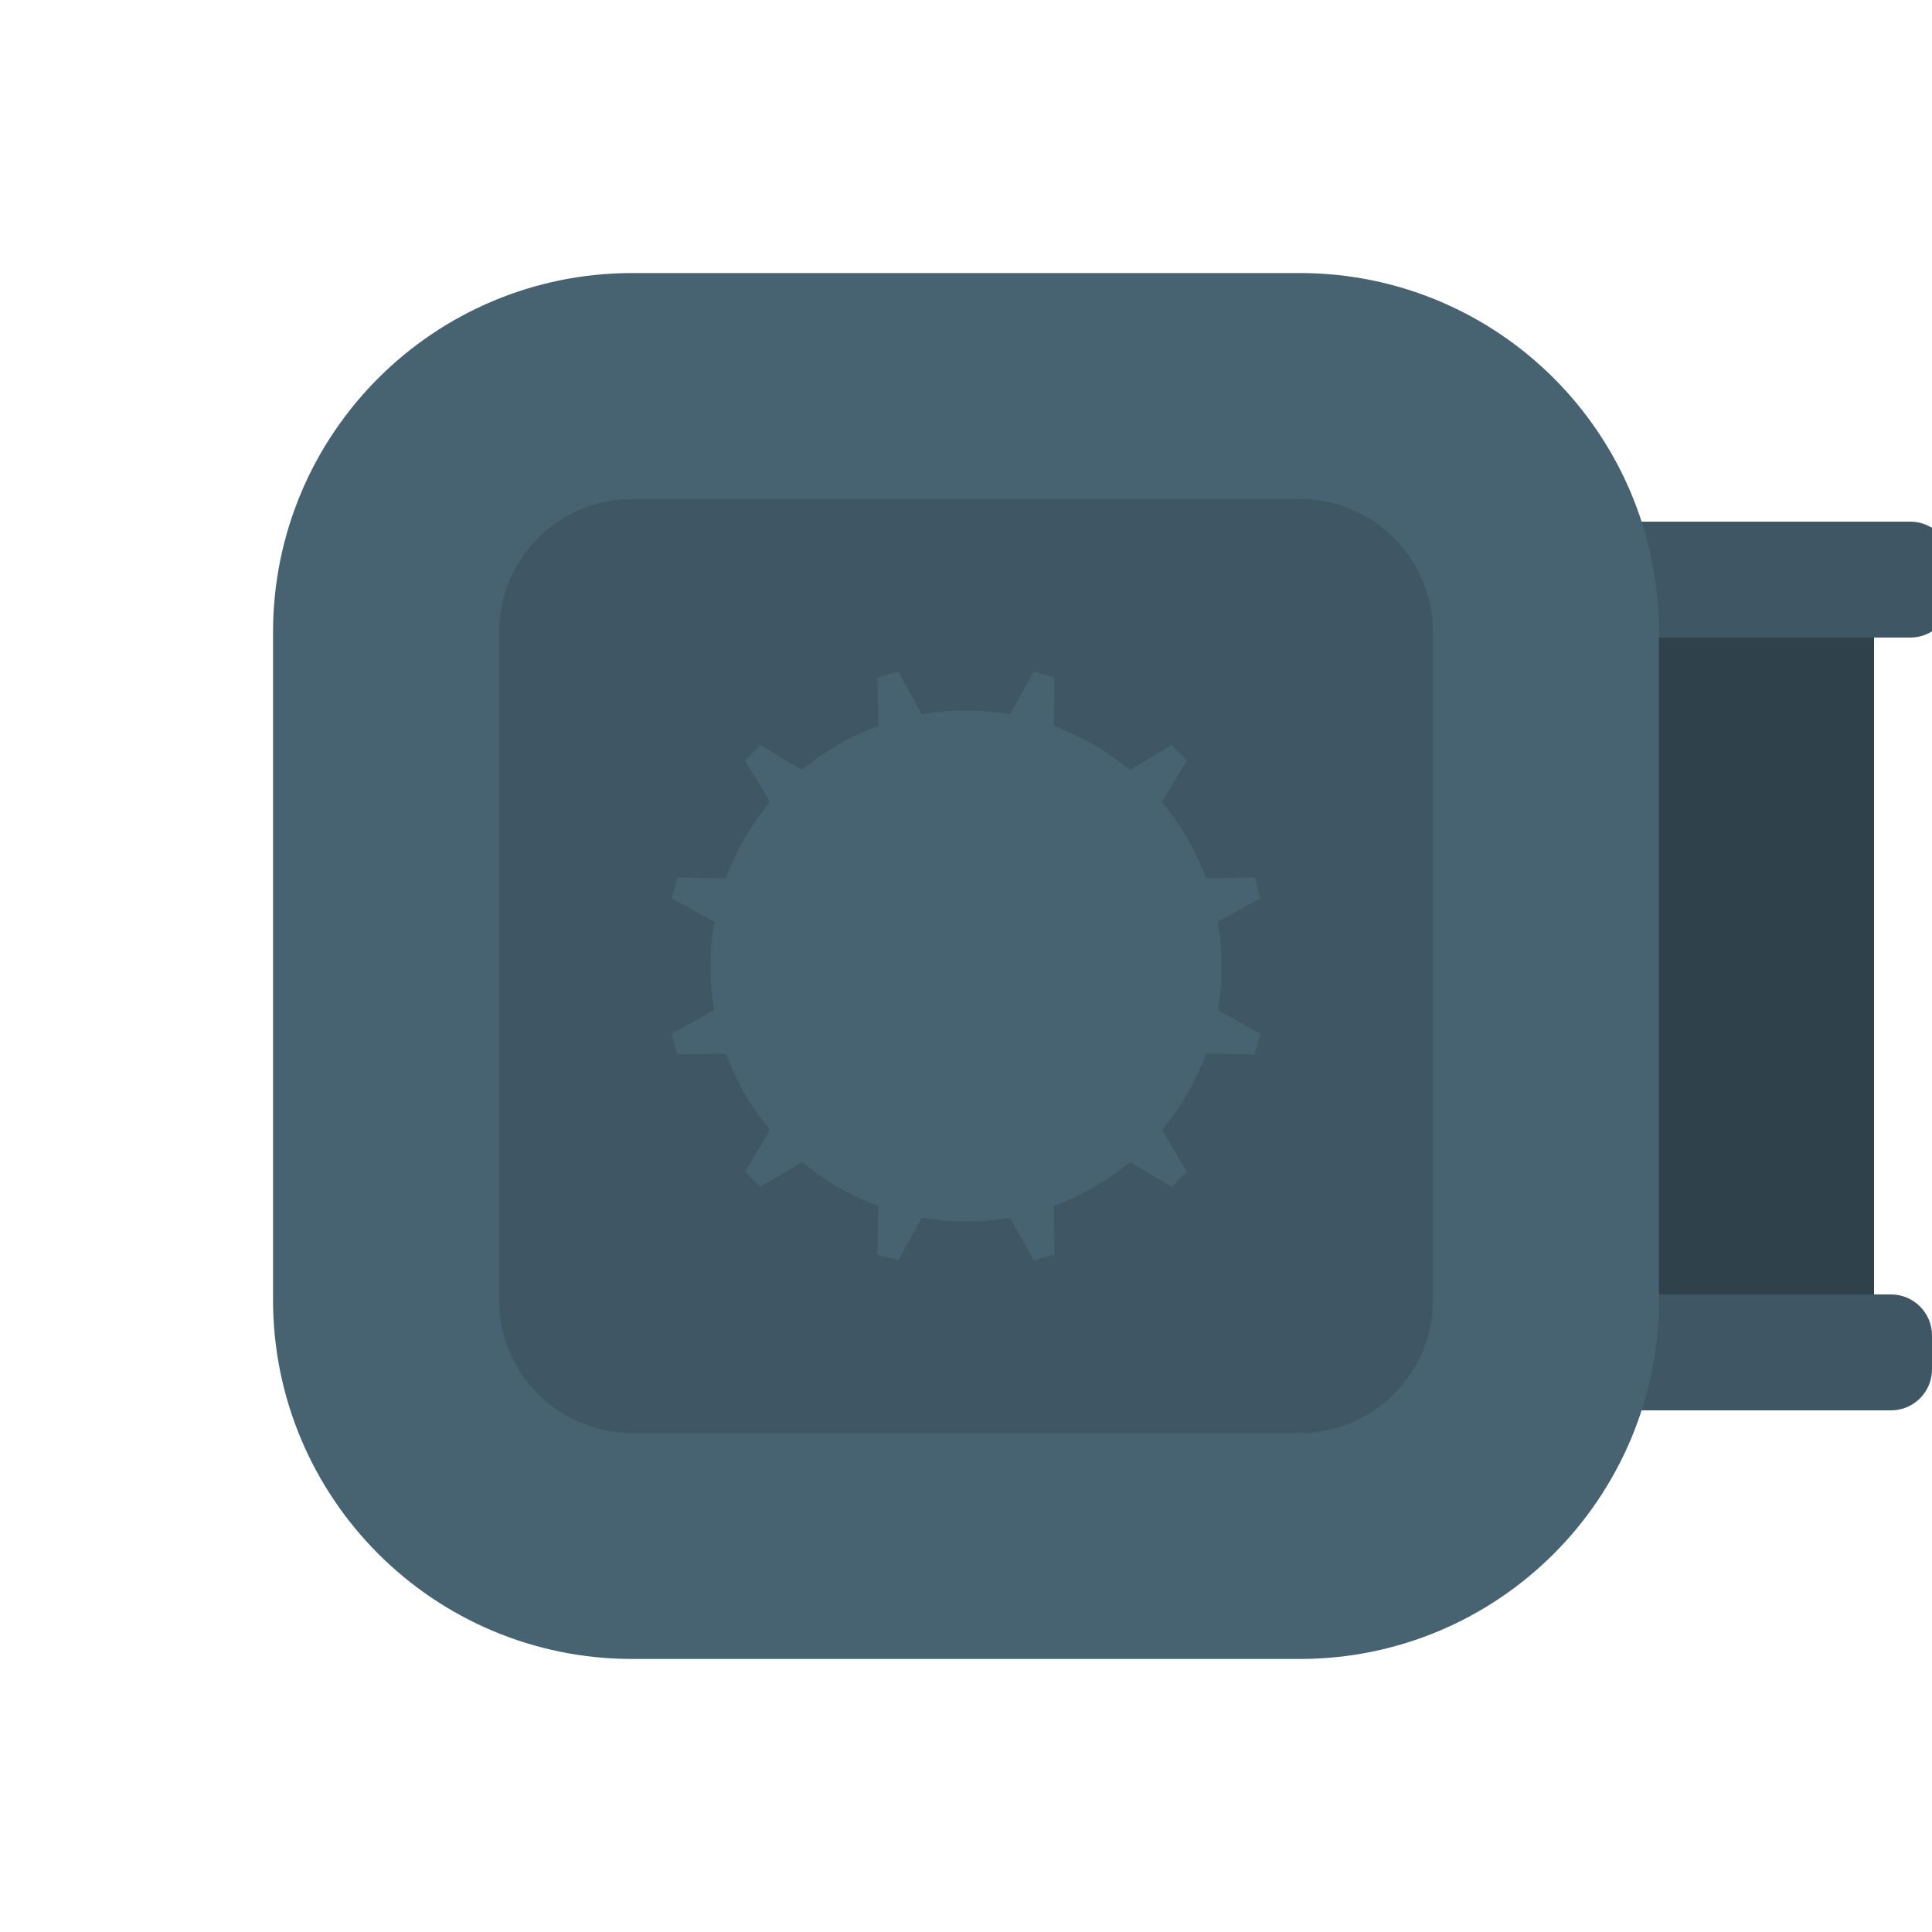 <?xml version="1.0" encoding="UTF-8" standalone="no" ?>
<!DOCTYPE svg PUBLIC "-//W3C//DTD SVG 1.1//EN" "http://www.w3.org/Graphics/SVG/1.1/DTD/svg11.dtd">
<svg xmlns="http://www.w3.org/2000/svg" xmlns:xlink="http://www.w3.org/1999/xlink" version="1.1" width="100" height="100" viewBox="0 0 100 100" xml:space="preserve">
<desc>Created with Fabric.js 4.6.0</desc>
<defs>
</defs>
<g transform="matrix(0.75 0 0 1 82 50)" id="ay9bCPbqcYtrUpxPslafl"  >
<path style="stroke: rgb(180,41,68); stroke-width: 0; stroke-dasharray: none; stroke-linecap: butt; stroke-dashoffset: 0; stroke-linejoin: miter; stroke-miterlimit: 4; fill: rgb(47,65,75); fill-rule: nonzero; opacity: 1;" vector-effect="non-scaling-stroke"  transform=" translate(0, 0)" d="M -20 -20 L 20 -20 L 20 20 L -20 20 z" stroke-linecap="round" />
</g>
<g transform="matrix(3 0 0 0.6 86 30)" id="HDsTEjNawYQlDa94i1VWK"  >
<path style="stroke: rgb(75,167,170); stroke-width: 0; stroke-dasharray: none; stroke-linecap: butt; stroke-dashoffset: 0; stroke-linejoin: miter; stroke-miterlimit: 4; fill: rgb(63,87,100); fill-rule: nonzero; opacity: 1;" vector-effect="non-scaling-stroke"  transform=" translate(0, 0)" d="M -5 -1.464 C -5 -3.417 -4.683 -5 -4.293 -5 L 4.293 -5 L 4.293 -5 C 4.683 -5 5 -3.417 5 -1.464 L 5 1.464 L 5 1.464 C 5 3.417 4.683 5 4.293 5 L -4.293 5 L -4.293 5 C -4.683 5 -5 3.417 -5 1.464 z" stroke-linecap="round" />
</g>
<g transform="matrix(3 0 0 0.6 85 70)" id="QWMchP5ySUSetuP7Ci2hr"  >
<path style="stroke: rgb(75,167,170); stroke-width: 0; stroke-dasharray: none; stroke-linecap: butt; stroke-dashoffset: 0; stroke-linejoin: miter; stroke-miterlimit: 4; fill: rgb(63,87,100); fill-rule: nonzero; opacity: 1;" vector-effect="non-scaling-stroke"  transform=" translate(0, 0)" d="M -5 -1.464 C -5 -3.417 -4.683 -5 -4.293 -5 L 4.293 -5 L 4.293 -5 C 4.683 -5 5 -3.417 5 -1.464 L 5 1.464 L 5 1.464 C 5 3.417 4.683 5 4.293 5 L -4.293 5 L -4.293 5 C -4.683 5 -5 3.417 -5 1.464 z" stroke-linecap="round" />
</g>
<g transform="matrix(2.34 0 0 2.34 50 50)" id="zlKVzLXl2VMzBkiH5p6Zg"  >
<path style="stroke: rgb(71,98,113); stroke-width: 5; stroke-dasharray: none; stroke-linecap: butt; stroke-dashoffset: 0; stroke-linejoin: miter; stroke-miterlimit: 4; fill: rgb(63,87,100); fill-rule: nonzero; opacity: 1;" vector-effect="non-scaling-stroke"  transform=" translate(0, 0)" d="M -12.828 -7.385 C -12.828 -10.391 -10.391 -12.828 -7.385 -12.828 L 7.385 -12.828 L 7.385 -12.828 C 10.391 -12.828 12.828 -10.391 12.828 -7.385 L 12.828 7.385 L 12.828 7.385 C 12.828 10.391 10.391 12.828 7.385 12.828 L -7.385 12.828 L -7.385 12.828 C -10.391 12.828 -12.828 10.391 -12.828 7.385 z" stroke-linecap="round" />
</g>
<g transform="matrix(1.15 0 0 1.15 50 50)" id="tJIUc8xdPJB7oGZ8KvSAw"  >
<path style="stroke: rgb(71,98,113); stroke-width: 1; stroke-dasharray: none; stroke-linecap: butt; stroke-dashoffset: 0; stroke-linejoin: miter; stroke-miterlimit: 4; fill: rgb(71,98,113); fill-rule: nonzero; opacity: 1;" vector-effect="non-scaling-stroke"  transform=" translate(-13, -13)" d="M 16.483 0 L 16.441 2.55 C 17.893 3.028 19.212 3.801 20.326 4.797 L 22.517 3.483 L 21.203 5.674 C 22.199 6.788 22.972 8.107 23.45 9.559 L 26 9.517 L 23.77 10.755 C 23.921 11.48 24 12.231 24 13 C 24 13.769 23.921 14.52 23.77 15.245 L 26 16.483 L 23.45 16.441 C 22.972 17.893 22.199 19.212 21.203 20.326 L 22.517 22.517 L 20.326 21.203 C 19.212 22.199 17.893 22.972 16.441 23.45 L 16.483 26 L 15.245 23.77 C 14.52 23.921 13.769 24 13 24 C 12.231 24 11.48 23.921 10.755 23.77 L 9.517 26 L 9.559 23.45 C 8.107 22.972 6.788 22.199 5.674 21.203 L 3.483 22.517 L 4.797 20.326 C 3.801 19.212 3.028 17.893 2.55 16.441 L 0 16.483 L 2.23 15.245 C 2.079 14.52 2 13.769 2 13 C 2 12.231 2.079 11.48 2.23 10.755 L 0 9.517 L 2.55 9.559 C 3.028 8.107 3.801 6.788 4.797 5.674 L 3.483 3.483 L 5.674 4.797 C 6.788 3.801 8.107 3.028 9.559 2.55 L 9.517 -0 L 10.755 2.23 C 11.48 2.079 12.231 2 13 2 C 13.769 2 14.52 2.079 15.245 2.23 z" stroke-linecap="round" />
</g>
</svg>
